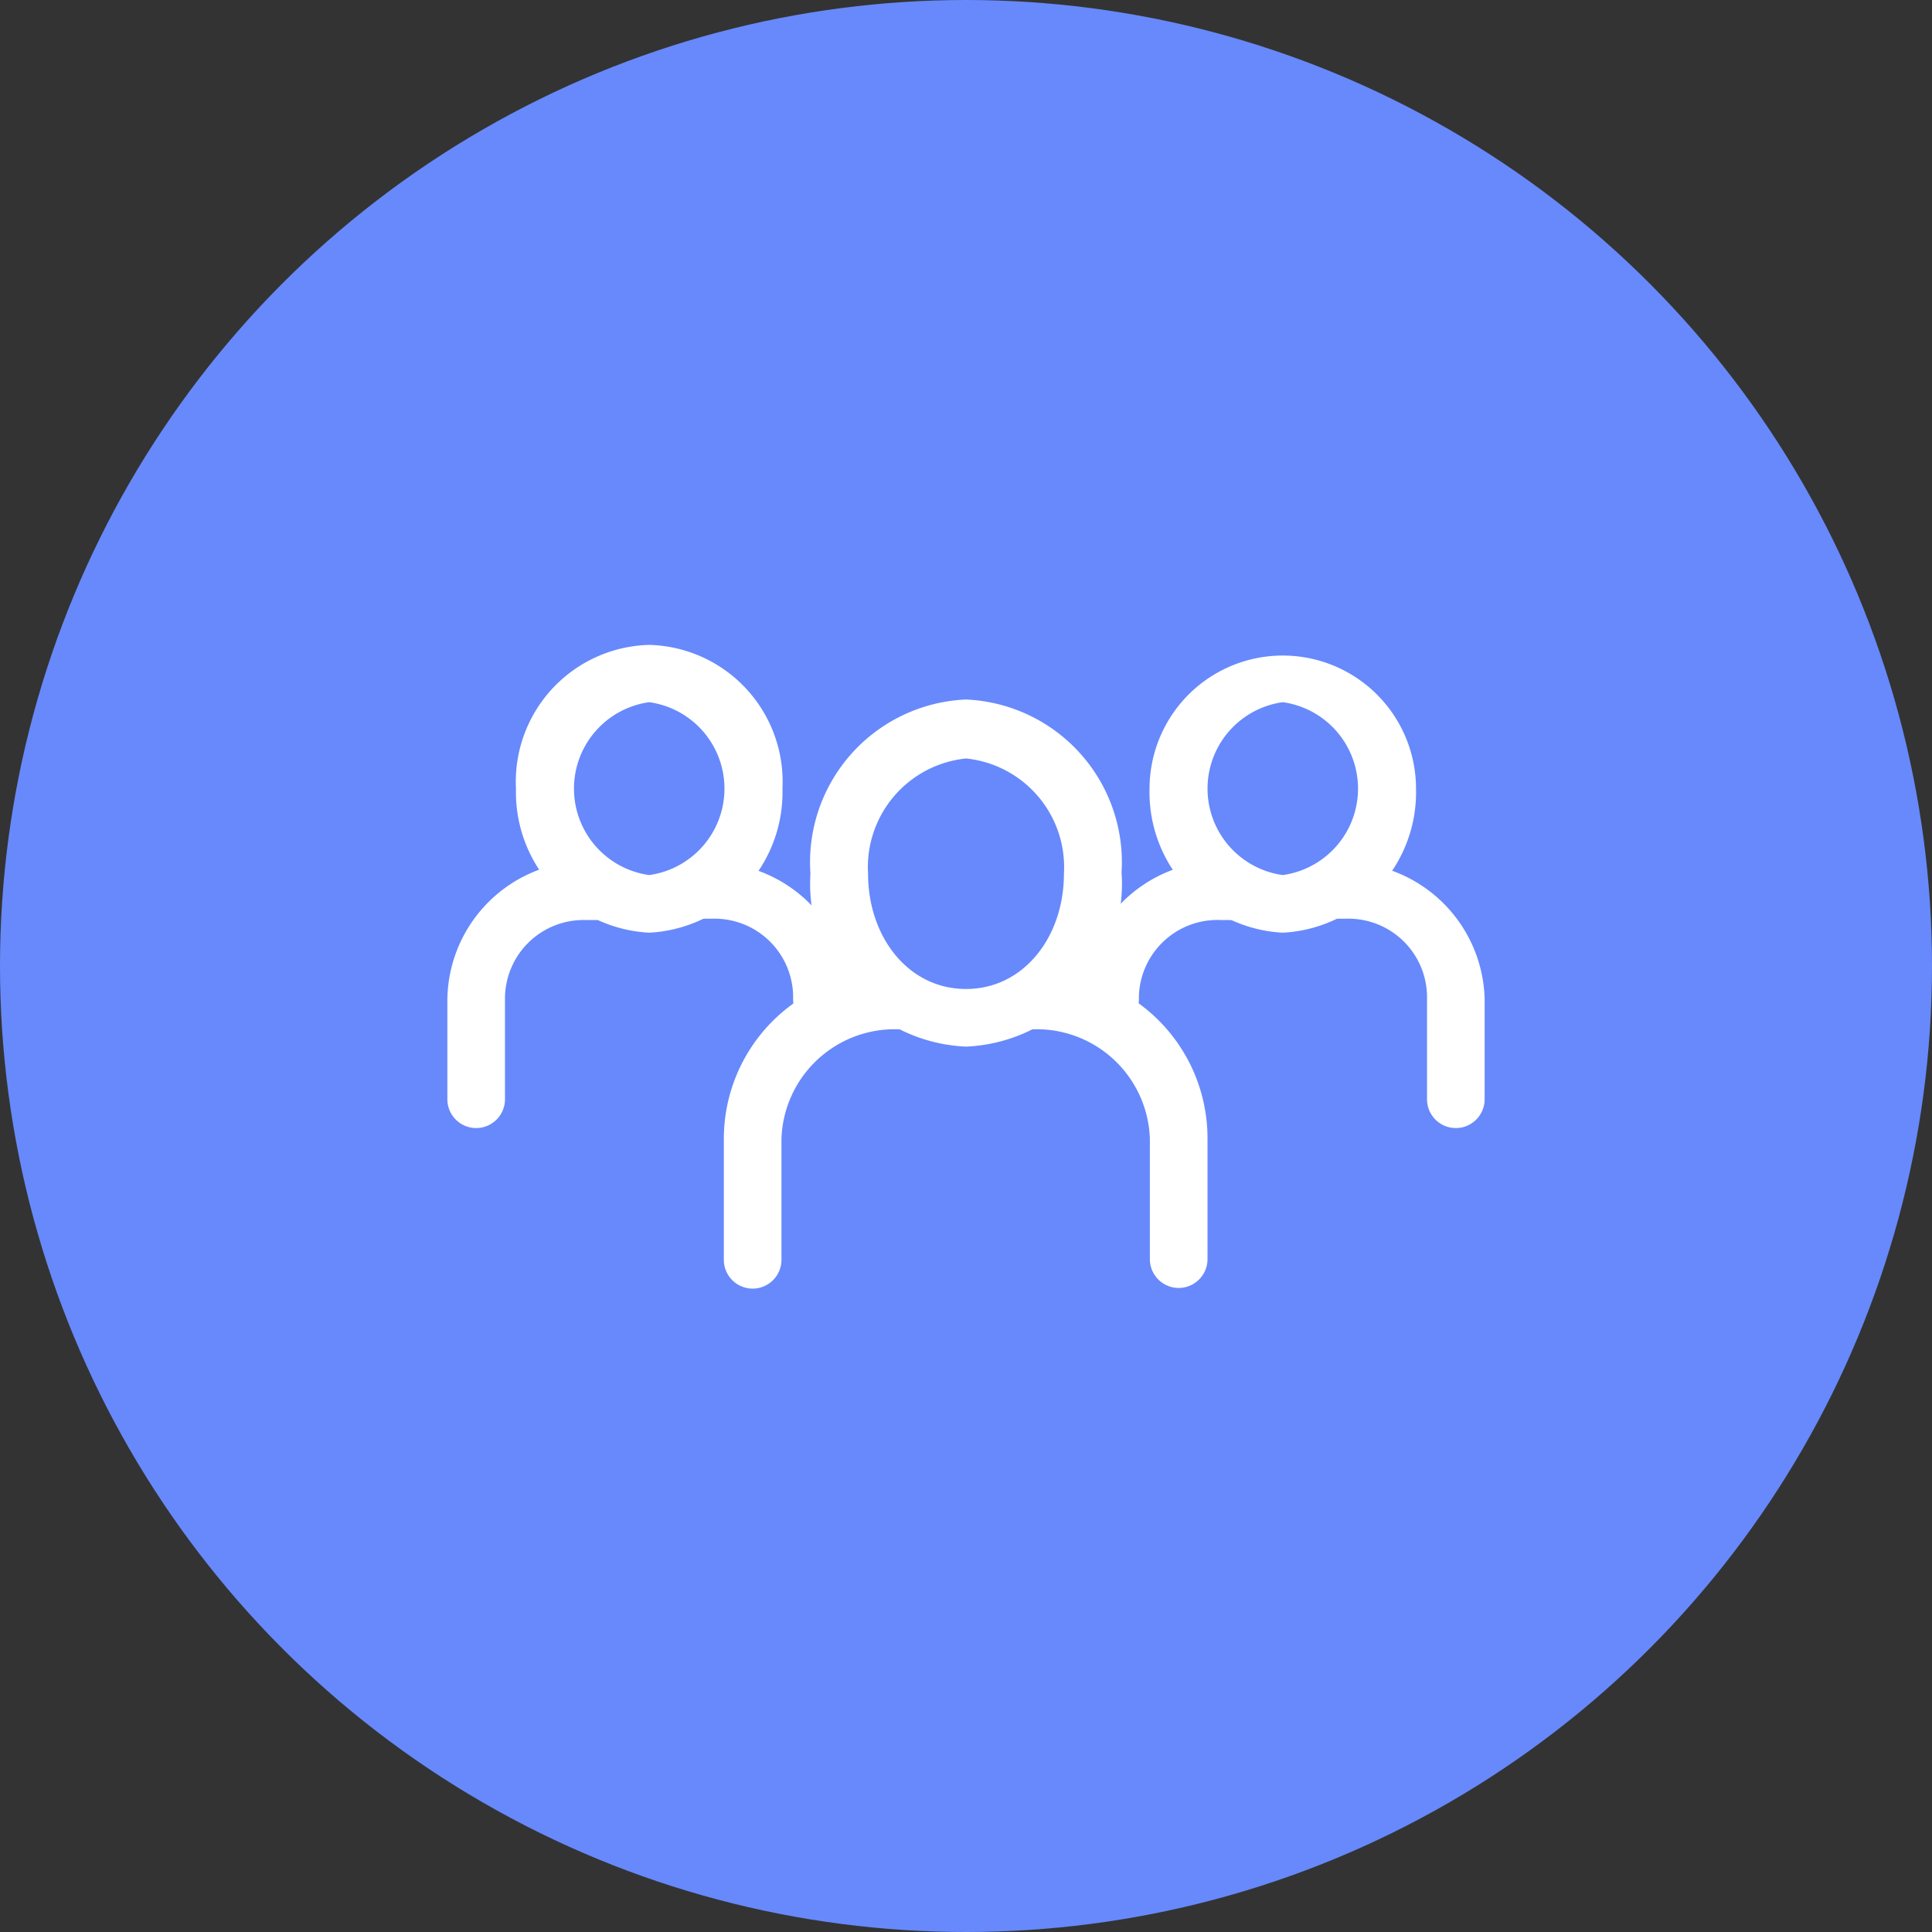 <svg id="Слой_1" data-name="Слой 1" xmlns="http://www.w3.org/2000/svg" viewBox="0 0 58 58"><rect x="0" y="0" width="58" height="58" fill="#333333" stroke="none"/><defs><style>.cls-1{fill:#6789fc;}.cls-2{fill:#fff;}</style></defs><title>ico</title><circle class="cls-1" cx="29" cy="29" r="29"/><path class="cls-2" d="M29,31.42a4.89,4.89,0,0,1-4.67-5.19A4.89,4.89,0,0,1,29,21a4.89,4.89,0,0,1,4.67,5.19A4.89,4.89,0,0,1,29,31.42Zm0-8.65a3.28,3.28,0,0,0-2.94,3.46c0,1.9,1.21,3.46,2.94,3.46s2.94-1.56,2.94-3.46A3.28,3.28,0,0,0,29,22.77Z"/><path class="cls-2" d="M30.9,29.17h.35a5,5,0,0,1,5,5v3.63a.86.86,0,0,1-1.73,0V34.19a3.4,3.4,0,0,0-3.29-3.29H30.9Z"/><path class="cls-2" d="M27.1,30.9h-.35a3.4,3.4,0,0,0-3.29,3.29v3.63a.86.86,0,0,1-1.73,0V34.19a5,5,0,0,1,5-5h.35Z"/><path class="cls-2" d="M38.51,28a4.22,4.22,0,0,1-4-4.32,4,4,0,1,1,8,0A4.22,4.22,0,0,1,38.51,28Zm0-6.92a2.62,2.62,0,0,0,0,5.19,2.62,2.62,0,0,0,0-5.19Z"/><path class="cls-2" d="M40.07,25.89h.35A4.21,4.21,0,0,1,44.57,30V33a.86.86,0,1,1-1.73,0V30a2.36,2.36,0,0,0-2.42-2.42h-.35Z"/><path class="cls-2" d="M37,27.62h-.35A2.36,2.36,0,0,0,34.19,30a.86.86,0,0,1-1.73,0,4.21,4.21,0,0,1,4.15-4.15H37Z"/><path class="cls-2" d="M19.49,28a4.22,4.22,0,0,1-4-4.32,4.11,4.11,0,0,1,4-4.32,4.11,4.11,0,0,1,4,4.32A4.22,4.22,0,0,1,19.49,28Zm0-6.92a2.62,2.62,0,0,0,0,5.19,2.62,2.62,0,0,0,0-5.19Z"/><path class="cls-2" d="M21,25.89h.35A4.21,4.21,0,0,1,25.54,30a.86.86,0,0,1-1.73,0,2.36,2.36,0,0,0-2.42-2.42H21Z"/><path class="cls-2" d="M17.93,27.62h-.35A2.36,2.36,0,0,0,15.16,30V33a.86.86,0,1,1-1.73,0V30a4.21,4.21,0,0,1,4.15-4.15h.35Z"/></svg>
